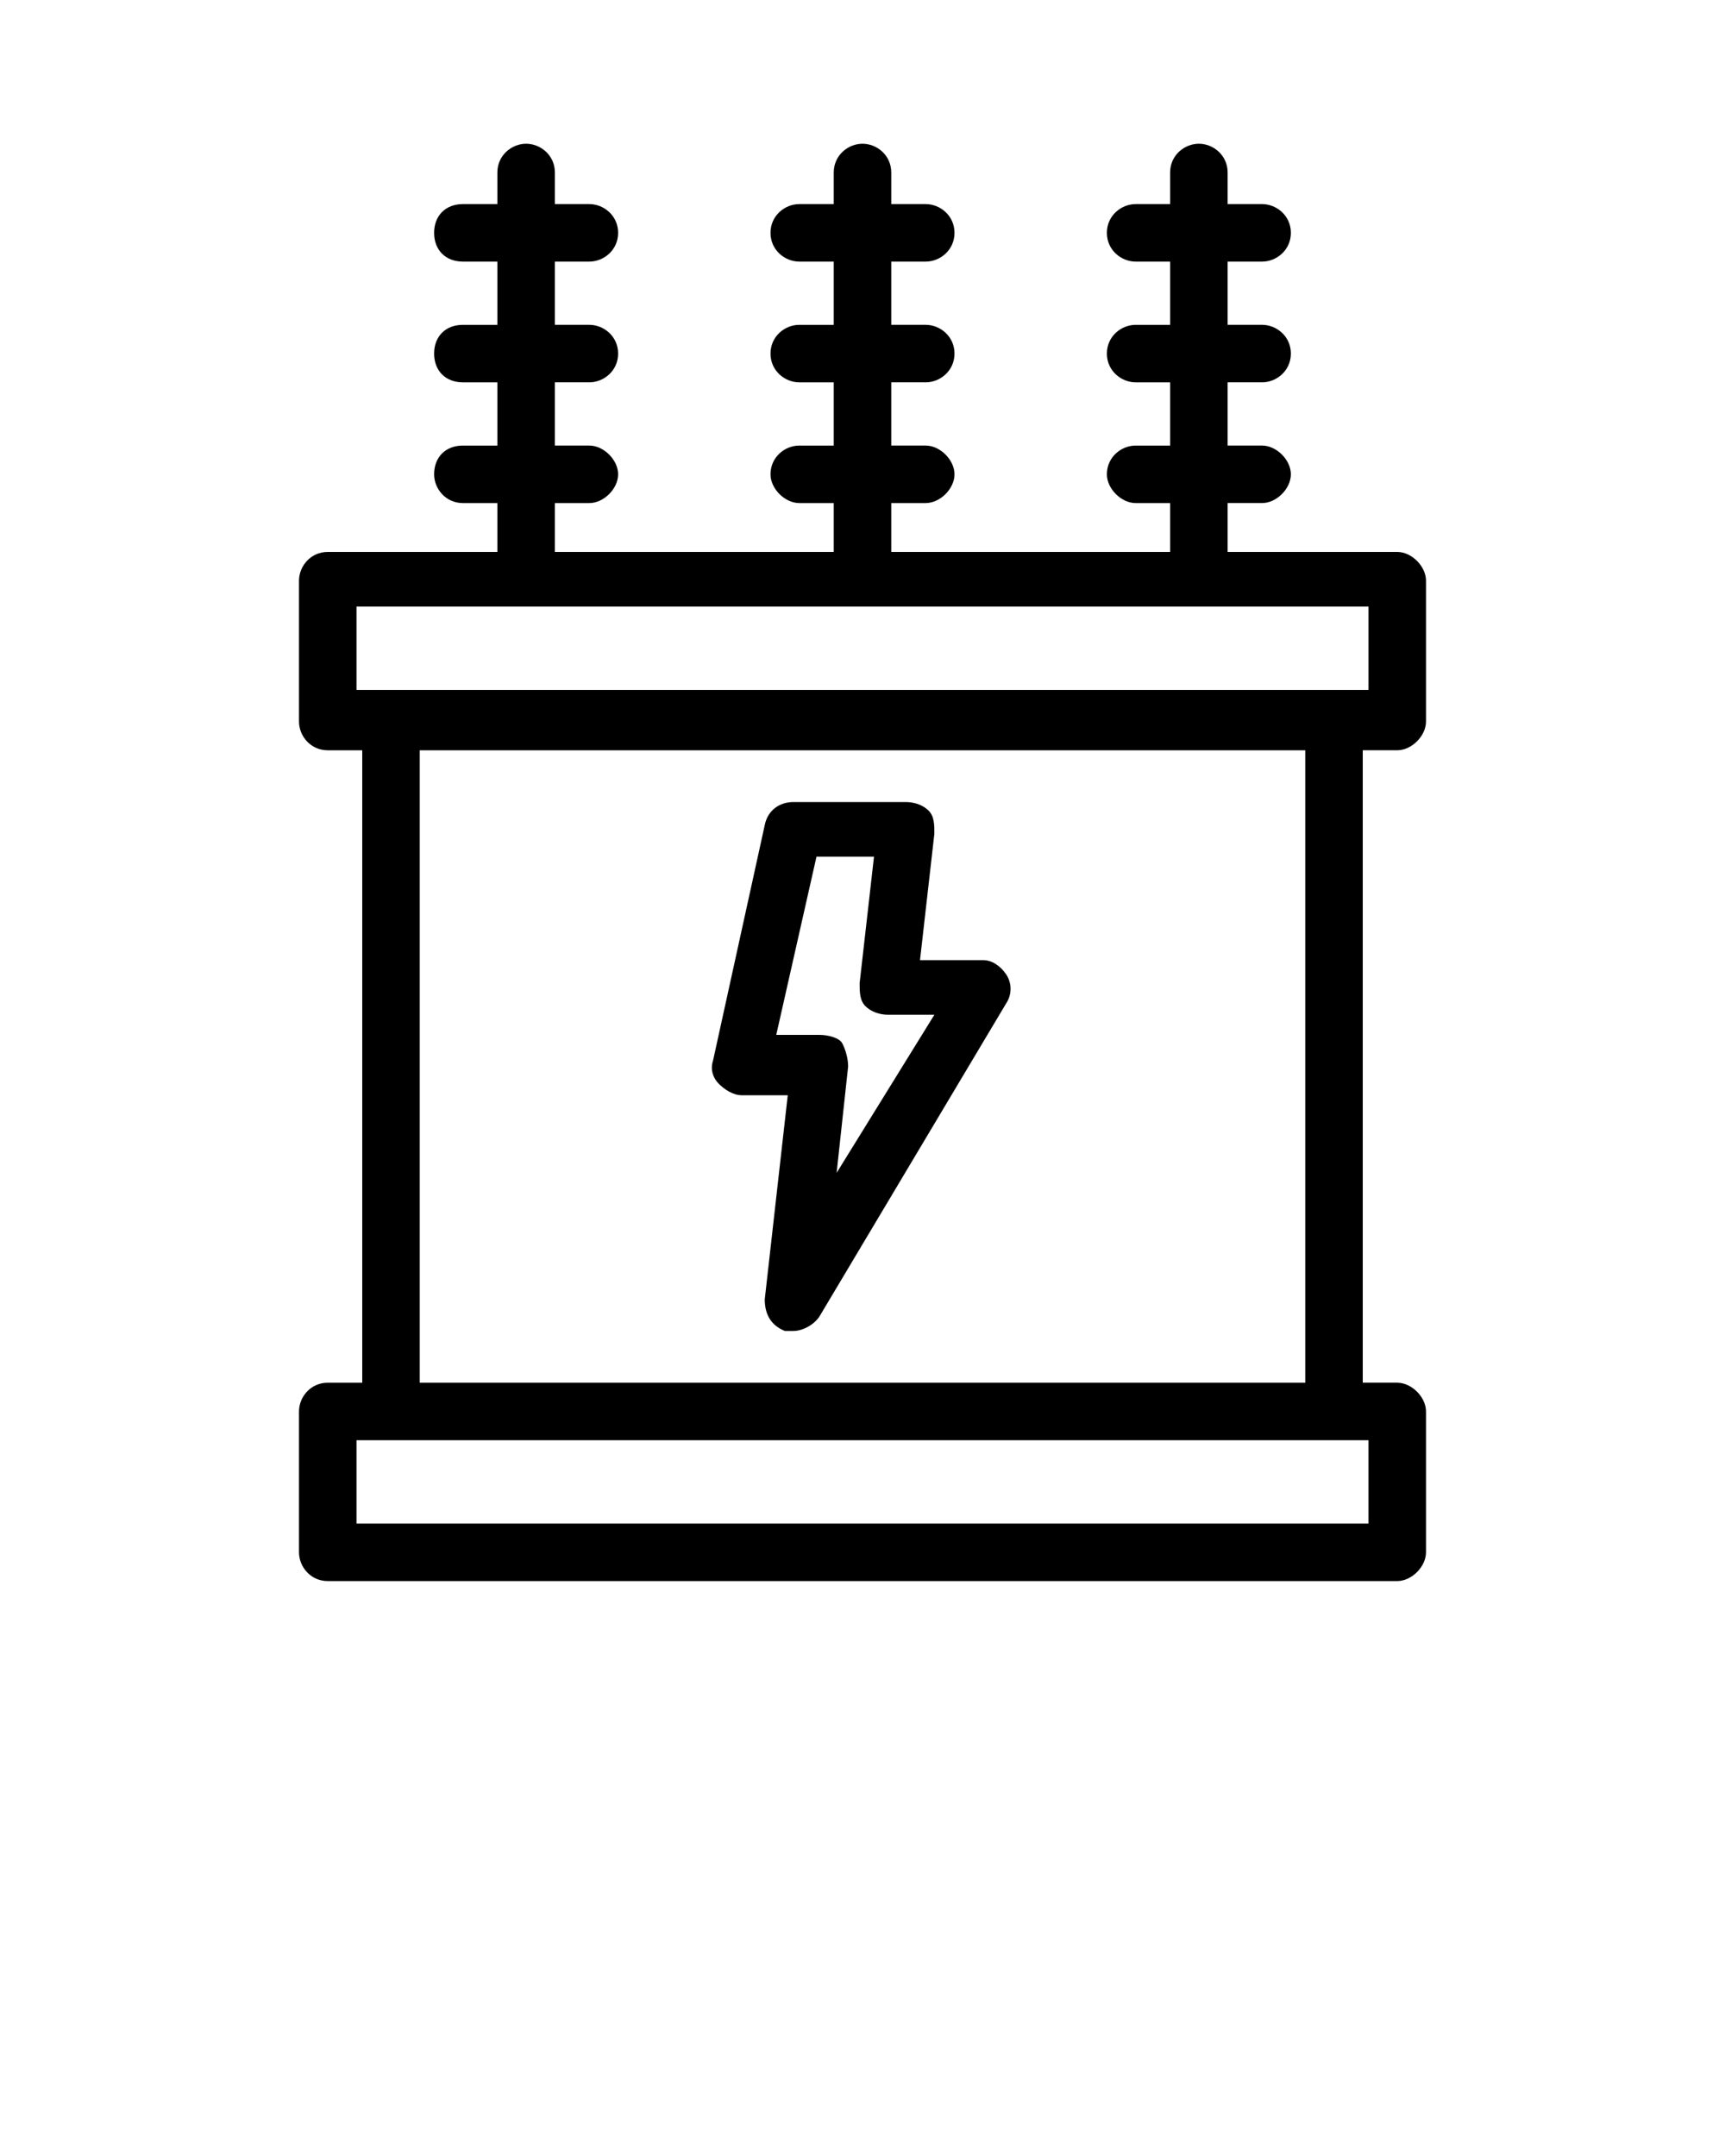 <?xml version="1.0" encoding="utf-8"?>
<!-- Generator: Adobe Illustrator 25.2.3, SVG Export Plug-In . SVG Version: 6.00 Build 0)  -->
<svg version="1.1" id="Слой_1" xmlns="http://www.w3.org/2000/svg" xmlns:xlink="http://www.w3.org/1999/xlink" x="0px" y="0px"
	 viewBox="0 0 60 75" style="enable-background:new 0 0 60 75;" xml:space="preserve">
<path d="M11.4,48.1c-0.6,0-1,0.5-1,1V54c0,0.5,0.4,1,1,1h37.2c0.5,0,1-0.5,1-1v-4.9c0-0.5-0.5-1-1-1h-1.2v-22h1.2c0.5,0,1-0.5,1-1
	v-4.9c0-0.5-0.5-1-1-1h-5.9v-1.7h1.2c0.5,0,1-0.5,1-1s-0.5-1-1-1h-1.2v-2.2h1.2c0.5,0,1-0.4,1-1s-0.5-1-1-1h-1.2V9.1h1.2
	c0.5,0,1-0.4,1-1s-0.5-1-1-1h-1.2V6c0-0.6-0.5-1-1-1s-1,0.4-1,1v1.1h-1.2c-0.5,0-1,0.4-1,1s0.5,1,1,1h1.2v2.2h-1.2c-0.5,0-1,0.4-1,1
	s0.5,1,1,1h1.2v2.2h-1.2c-0.5,0-1,0.4-1,1c0,0.5,0.5,1,1,1h1.2v1.7H31v-1.7h1.2c0.5,0,1-0.5,1-1s-0.5-1-1-1H31v-2.2h1.2
	c0.5,0,1-0.4,1-1s-0.5-1-1-1H31V9.1h1.2c0.5,0,1-0.4,1-1s-0.5-1-1-1H31V6c0-0.6-0.5-1-1-1s-1,0.4-1,1v1.1h-1.2c-0.5,0-1,0.4-1,1
	s0.5,1,1,1H29v2.2h-1.2c-0.5,0-1,0.4-1,1s0.5,1,1,1H29v2.2h-1.2c-0.5,0-1,0.4-1,1c0,0.5,0.5,1,1,1H29v1.7h-9.7v-1.7h1.2
	c0.5,0,1-0.5,1-1s-0.5-1-1-1h-1.2v-2.2h1.2c0.5,0,1-0.4,1-1s-0.5-1-1-1h-1.2V9.1h1.2c0.5,0,1-0.4,1-1s-0.5-1-1-1h-1.2V6
	c0-0.6-0.5-1-1-1s-1,0.4-1,1v1.1h-1.2c-0.6,0-1,0.4-1,1s0.4,1,1,1h1.2v2.2h-1.2c-0.6,0-1,0.4-1,1s0.4,1,1,1h1.2v2.2h-1.2
	c-0.6,0-1,0.4-1,1c0,0.5,0.4,1,1,1h1.2v1.7h-5.9c-0.6,0-1,0.5-1,1v4.9c0,0.5,0.4,1,1,1h1.2v22C12.6,48.1,11.4,48.1,11.4,48.1z
	 M47.6,53H12.4v-2.9h1.2h32.8h1.2V53z M12.4,21.1h35.2v2.9h-1.2H13.6h-1.2V21.1z M14.6,26.1h30.8v22H14.6V26.1z"/>
<path d="M34.2,33.4H32l0.5-4.4c0-0.3,0-0.6-0.2-0.8c-0.2-0.2-0.5-0.3-0.8-0.3h-3.9c-0.5,0-0.9,0.3-1,0.8l-1.8,8.2
	c-0.1,0.3,0,0.6,0.2,0.8c0.2,0.2,0.5,0.4,0.8,0.4h1.6l-0.8,7.1c0,0.5,0.2,0.9,0.7,1.1c0.1,0,0.2,0,0.3,0c0.3,0,0.7-0.2,0.9-0.5
	L35,34.9c0.2-0.3,0.2-0.7,0-1S34.5,33.4,34.2,33.4z M29.1,40.8l0.4-3.7c0-0.3-0.1-0.6-0.2-0.8s-0.5-0.3-0.8-0.3H27l1.4-6.2h2
	l-0.5,4.4c0,0.3,0,0.6,0.2,0.8s0.5,0.3,0.8,0.3h1.6L29.1,40.8z"/>
</svg>
